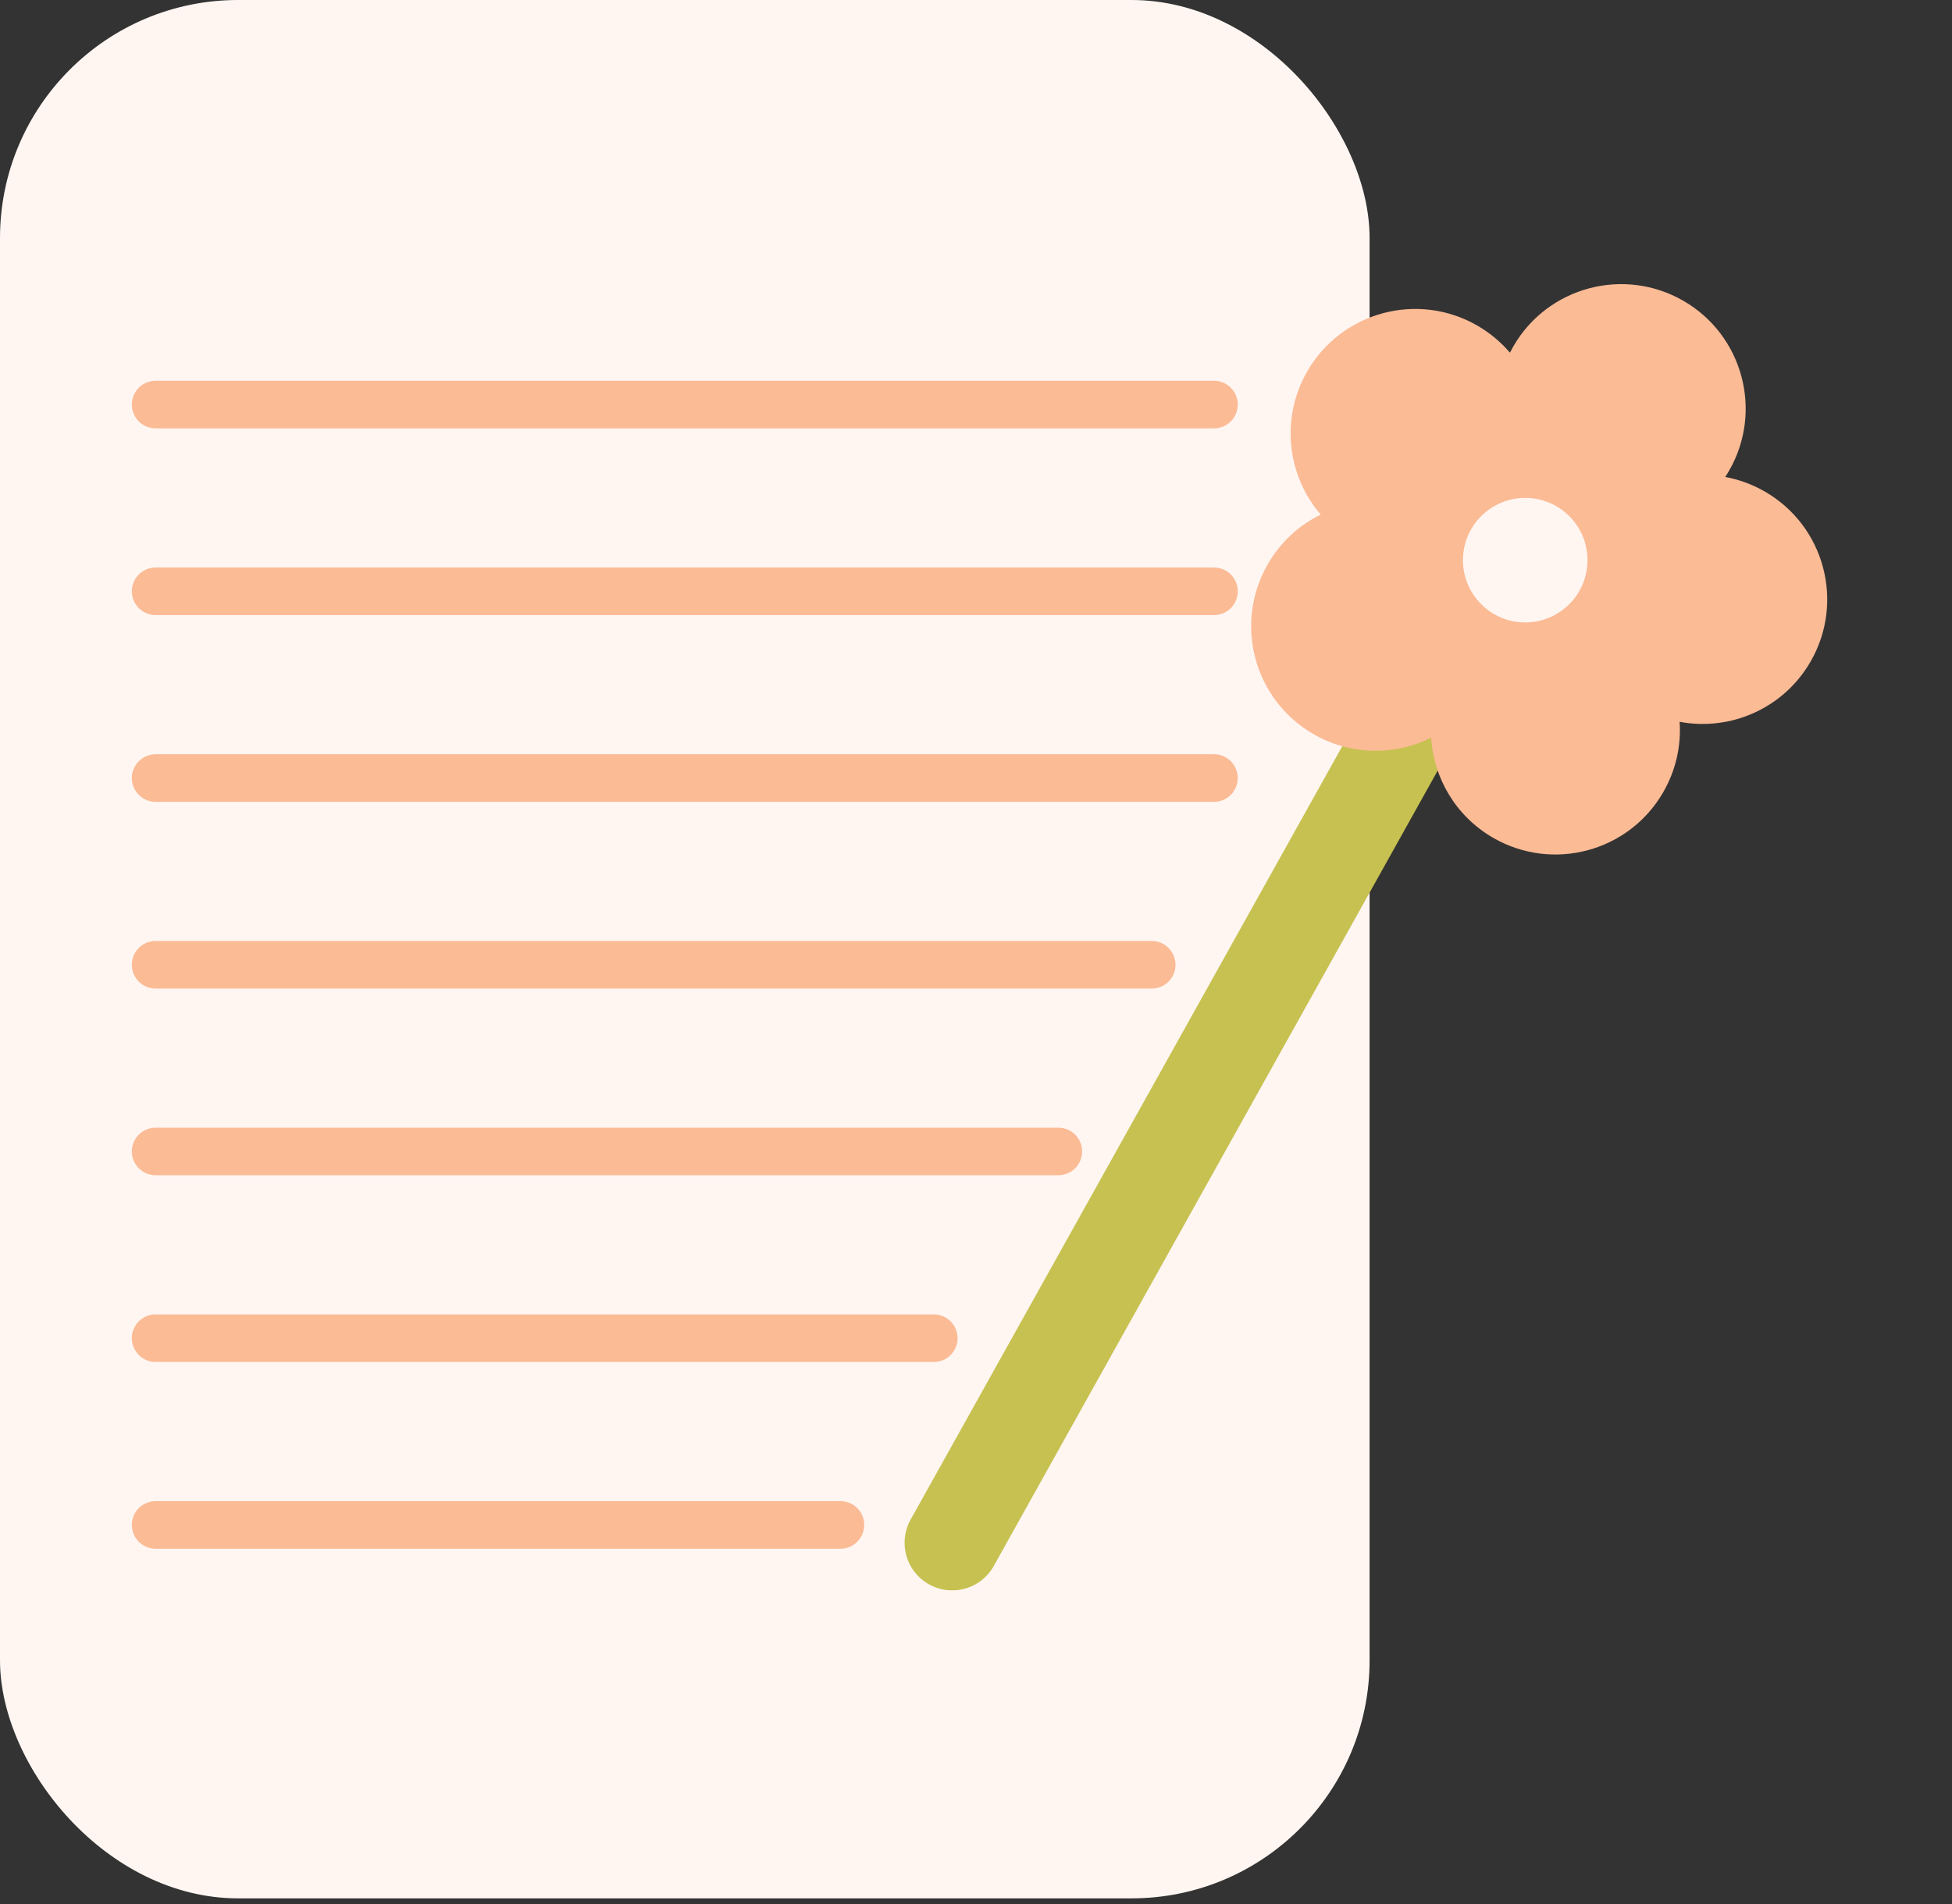 <svg width="41" height="40" viewBox="0 0 41 40" fill="none" xmlns="http://www.w3.org/2000/svg">
<rect x="0" y="0" width="41" height="40" fill="#333333" stroke="none"/>
<rect width="28.767" height="39.881" rx="5" fill="#FFF6F2"/>
<path d="M3.269 8.499L25.498 8.499" stroke="#FBBB95" stroke-linecap="round"/>
<path d="M3.269 24.19L22.229 24.19" stroke="#FBBB95" stroke-linecap="round"/>
<path d="M3.269 16.345L25.498 16.345" stroke="#FBBB95" stroke-linecap="round"/>
<path d="M3.269 32.036L17.652 32.036" stroke="#FBBB95" stroke-linecap="round"/>
<path d="M3.269 12.422L25.498 12.422" stroke="#FBBB95" stroke-linecap="round"/>
<path d="M3.269 28.113L19.613 28.113" stroke="#FBBB95" stroke-linecap="round"/>
<path d="M3.269 20.268L24.19 20.268" stroke="#FBBB95" stroke-linecap="round"/>
<path d="M20 32.411L30.832 13" stroke="#C7C151" stroke-width="2" stroke-linecap="round"/>
<path fill-rule="evenodd" clip-rule="evenodd" d="M36.237 10.02C36.264 9.979 36.291 9.936 36.316 9.892C37.038 8.642 36.609 7.042 35.359 6.32C34.108 5.598 32.508 6.026 31.786 7.277C31.761 7.321 31.737 7.365 31.715 7.409C31.526 7.188 31.297 6.995 31.032 6.841C29.781 6.119 28.181 6.548 27.459 7.799C26.889 8.786 27.036 9.992 27.74 10.811C27.29 11.031 26.899 11.383 26.63 11.85C25.908 13.1 26.336 14.7 27.587 15.422C28.375 15.877 29.301 15.875 30.059 15.499C30.113 16.344 30.574 17.146 31.362 17.601C32.613 18.323 34.212 17.895 34.934 16.644C35.203 16.178 35.313 15.663 35.279 15.164C36.34 15.364 37.458 14.889 38.028 13.901C38.751 12.65 38.322 11.05 37.071 10.328C36.805 10.175 36.523 10.073 36.237 10.02Z" fill="#FBBB95"/>
<circle cx="32.036" cy="11.768" r="1.308" fill="#FFF6F2"/>
</svg>
